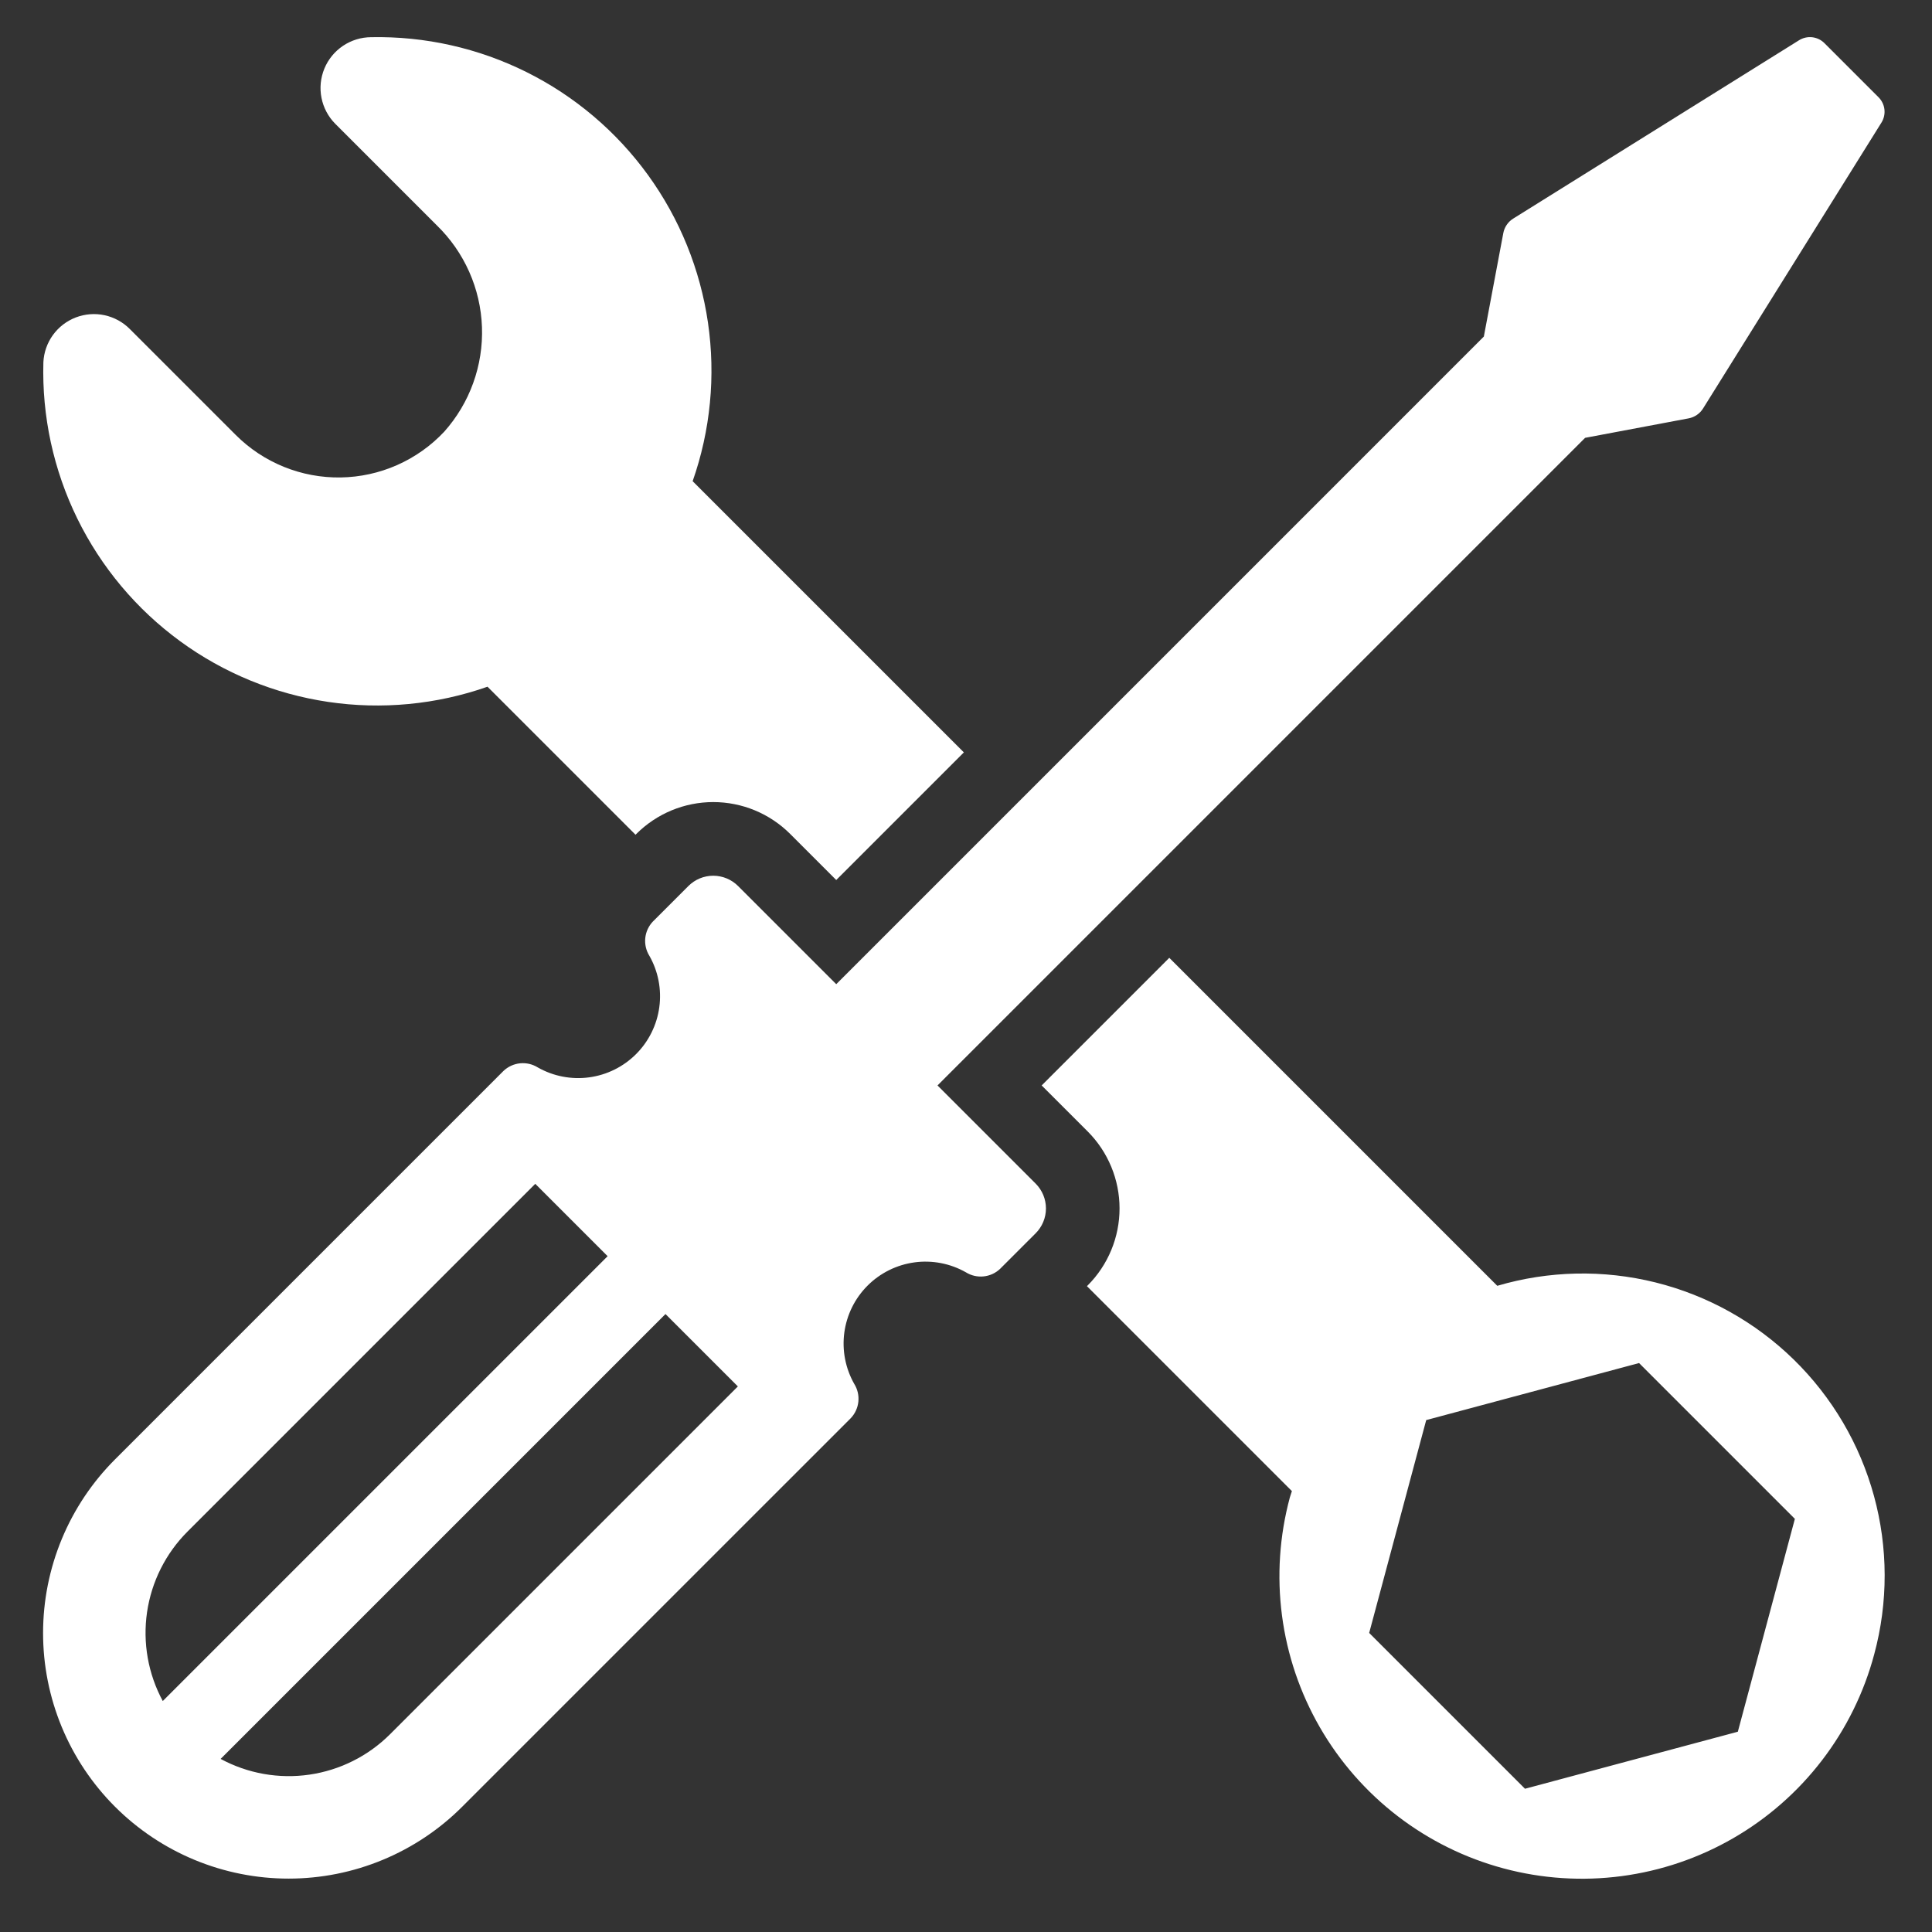 <svg xmlns="http://www.w3.org/2000/svg" xmlns:xlink="http://www.w3.org/1999/xlink" width="1080" zoomAndPan="magnify" viewBox="0 0 810 810" height="1080" preserveAspectRatio="xMidYMid meet" version="1.0"><rect x="0" y="0" width="810" height="810" fill="#333333" stroke="none"/><defs><clipPath id="6e6e509c55"><path d="M 283.5 522.75 L 287.25 522.75 L 287.25 526.5 L 283.5 526.5 Z M 283.5 522.75 " clip-rule="nonzero"/></clipPath></defs><g clip-path="url(#6e6e509c55)"><path fill="#ffffff" d="M 283.5 522.75 L 287.25 522.75 L 287.25 526.5 L 283.5 526.5 Z M 283.5 522.75 " fill-opacity="1" fill-rule="nonzero"/></g><path fill="#ffffff" d="M 186.227 181.008 C 187.551 179.52 188.805 177.973 189.984 176.363 C 191.164 174.754 192.266 173.094 193.285 171.383 C 194.309 169.668 195.246 167.91 196.098 166.109 C 196.949 164.305 197.715 162.465 198.391 160.59 C 199.07 158.715 199.656 156.809 200.148 154.879 C 200.645 152.945 201.047 150.996 201.355 149.023 C 201.664 147.055 201.875 145.074 201.996 143.082 C 202.113 141.094 202.137 139.102 202.066 137.109 C 201.992 135.113 201.828 133.129 201.566 131.152 C 201.305 129.176 200.949 127.215 200.5 125.273 C 200.051 123.328 199.512 121.414 198.879 119.52 C 198.246 117.629 197.527 115.773 196.715 113.949 C 195.906 112.129 195.012 110.348 194.031 108.609 C 193.051 106.875 191.992 105.188 190.852 103.551 C 189.707 101.918 188.492 100.34 187.199 98.82 C 185.91 97.301 184.547 95.848 183.117 94.457 L 140.555 51.895 C 139.816 51.156 139.141 50.363 138.523 49.523 C 137.906 48.68 137.352 47.801 136.863 46.879 C 136.371 45.953 135.953 45 135.605 44.02 C 135.258 43.035 134.98 42.031 134.781 41.004 C 134.578 39.98 134.453 38.949 134.402 37.906 C 134.355 36.863 134.383 35.82 134.484 34.781 C 134.59 33.742 134.77 32.719 135.023 31.707 C 135.277 30.691 135.605 29.703 136.004 28.738 C 136.402 27.777 136.871 26.844 137.406 25.949 C 137.945 25.055 138.543 24.203 139.203 23.395 C 139.867 22.586 140.582 21.832 141.355 21.129 C 142.129 20.43 142.949 19.785 143.816 19.203 C 144.684 18.621 145.586 18.109 146.527 17.66 C 147.473 17.211 148.441 16.832 149.441 16.527 C 150.438 16.219 151.453 15.988 152.484 15.832 C 153.516 15.676 154.555 15.594 155.598 15.59 C 158.41 15.535 161.219 15.562 164.027 15.676 C 166.836 15.789 169.637 15.984 172.434 16.266 C 175.23 16.551 178.016 16.914 180.789 17.363 C 183.562 17.812 186.32 18.348 189.062 18.965 C 191.805 19.578 194.527 20.277 197.227 21.059 C 199.926 21.836 202.598 22.699 205.246 23.637 C 207.895 24.578 210.512 25.602 213.098 26.699 C 215.688 27.797 218.238 28.973 220.754 30.227 C 223.27 31.48 225.746 32.805 228.18 34.207 C 230.617 35.609 233.008 37.082 235.355 38.629 C 237.699 40.176 240 41.793 242.25 43.477 C 244.5 45.16 246.695 46.91 248.84 48.727 C 250.984 50.547 253.07 52.426 255.102 54.367 C 257.133 56.309 259.102 58.312 261.012 60.375 C 262.922 62.438 264.77 64.555 266.551 66.727 C 268.332 68.898 270.047 71.121 271.695 73.398 C 273.344 75.676 274.922 78 276.43 80.371 C 277.941 82.742 279.375 85.156 280.738 87.613 C 282.102 90.074 283.387 92.57 284.602 95.105 C 285.812 97.641 286.949 100.211 288.004 102.812 C 289.062 105.418 290.039 108.051 290.938 110.715 C 291.836 113.375 292.656 116.062 293.391 118.777 C 294.129 121.488 294.781 124.219 295.355 126.973 C 295.926 129.723 296.414 132.488 296.82 135.27 C 297.227 138.051 297.547 140.844 297.781 143.641 C 298.02 146.441 298.172 149.246 298.242 152.059 C 298.309 154.867 298.293 157.676 298.191 160.484 C 298.09 163.293 297.902 166.098 297.633 168.895 C 297.363 171.691 297.008 174.477 296.57 177.254 C 296.133 180.027 295.609 182.789 295.004 185.535 C 294.398 188.277 293.715 191.004 292.945 193.707 C 292.176 196.41 291.324 199.086 290.395 201.738 L 404.102 315.441 L 350.594 368.949 L 331.262 349.613 C 330.207 348.559 329.102 347.559 327.945 346.609 C 326.789 345.664 325.594 344.777 324.352 343.945 C 323.109 343.117 321.828 342.352 320.512 341.648 C 319.195 340.945 317.848 340.309 316.469 339.738 C 315.09 339.168 313.684 338.664 312.254 338.23 C 310.824 337.801 309.379 337.438 307.914 337.148 C 306.449 336.855 304.977 336.637 303.488 336.492 C 302.004 336.348 300.516 336.273 299.02 336.273 C 297.527 336.273 296.039 336.348 294.555 336.496 C 293.066 336.641 291.594 336.859 290.129 337.152 C 288.664 337.441 287.219 337.805 285.789 338.238 C 284.359 338.672 282.957 339.176 281.578 339.746 C 280.195 340.32 278.848 340.957 277.531 341.66 C 276.215 342.363 274.938 343.129 273.695 343.961 C 272.453 344.789 271.258 345.68 270.102 346.625 C 268.949 347.574 267.844 348.574 266.789 349.629 L 266.449 349.969 L 204.391 287.91 C 201.727 288.848 199.035 289.699 196.32 290.469 C 193.602 291.242 190.867 291.93 188.105 292.535 C 185.348 293.141 182.574 293.66 179.785 294.098 C 176.996 294.535 174.195 294.887 171.383 295.156 C 168.574 295.426 165.754 295.605 162.934 295.703 C 160.109 295.801 157.289 295.812 154.465 295.742 C 151.645 295.668 148.824 295.508 146.012 295.266 C 143.199 295.02 140.395 294.691 137.602 294.277 C 134.809 293.863 132.027 293.367 129.266 292.785 C 126.504 292.203 123.758 291.539 121.035 290.789 C 118.312 290.043 115.613 289.215 112.941 288.301 C 110.27 287.391 107.625 286.402 105.012 285.328 C 102.402 284.258 99.824 283.109 97.277 281.883 C 94.734 280.656 92.23 279.352 89.766 277.973 C 87.305 276.594 84.883 275.145 82.504 273.617 C 80.129 272.094 77.801 270.496 75.52 268.832 C 73.242 267.164 71.012 265.43 68.84 263.629 C 66.664 261.828 64.543 259.965 62.48 258.035 C 60.418 256.105 58.418 254.117 56.477 252.066 C 54.535 250.016 52.656 247.91 50.84 245.746 C 49.027 243.582 47.281 241.363 45.602 239.094 C 43.918 236.824 42.309 234.508 40.77 232.141 C 39.23 229.773 37.762 227.359 36.371 224.906 C 34.977 222.449 33.656 219.953 32.414 217.418 C 31.172 214.883 30.008 212.309 28.918 209.703 C 27.832 207.098 26.824 204.461 25.898 201.793 C 24.969 199.125 24.125 196.434 23.359 193.715 C 22.594 190.996 21.914 188.258 21.312 185.5 C 20.715 182.738 20.199 179.965 19.77 177.172 C 19.34 174.383 18.992 171.582 18.73 168.77 C 18.469 165.957 18.293 163.141 18.203 160.316 C 18.113 157.496 18.109 154.672 18.188 151.848 C 18.238 150.828 18.363 149.812 18.559 148.809 C 18.758 147.805 19.023 146.82 19.363 145.855 C 19.703 144.891 20.109 143.953 20.586 143.047 C 21.062 142.141 21.598 141.273 22.199 140.445 C 22.801 139.617 23.457 138.836 24.172 138.102 C 24.887 137.367 25.648 136.688 26.461 136.066 C 27.273 135.441 28.125 134.883 29.02 134.383 C 29.91 133.883 30.836 133.449 31.793 133.082 C 32.746 132.719 33.727 132.422 34.723 132.199 C 35.723 131.973 36.73 131.824 37.75 131.746 C 38.773 131.664 39.793 131.66 40.812 131.73 C 41.836 131.801 42.848 131.941 43.848 132.16 C 44.848 132.375 45.828 132.66 46.785 133.02 C 47.746 133.375 48.672 133.801 49.57 134.293 C 50.469 134.785 51.324 135.34 52.141 135.953 C 52.961 136.57 53.73 137.242 54.449 137.969 L 98.832 182.352 C 99.551 183.07 100.285 183.77 101.039 184.449 C 101.793 185.133 102.562 185.793 103.348 186.438 C 104.137 187.082 104.938 187.703 105.754 188.305 C 106.57 188.91 107.406 189.492 108.25 190.051 C 109.098 190.613 109.957 191.152 110.832 191.672 C 111.707 192.188 112.594 192.684 113.492 193.156 C 114.391 193.633 115.301 194.082 116.219 194.512 C 117.141 194.938 118.074 195.344 119.016 195.727 C 119.957 196.105 120.906 196.465 121.863 196.797 C 122.824 197.133 123.793 197.441 124.766 197.727 C 125.742 198.012 126.723 198.273 127.711 198.512 C 128.699 198.746 129.691 198.957 130.691 199.145 C 131.688 199.332 132.691 199.492 133.699 199.629 C 134.703 199.766 135.715 199.875 136.727 199.961 C 137.738 200.047 138.75 200.109 139.766 200.145 C 140.781 200.18 141.797 200.191 142.812 200.176 C 143.828 200.16 144.844 200.117 145.855 200.051 C 146.871 199.984 147.883 199.895 148.891 199.777 C 149.898 199.66 150.906 199.516 151.906 199.348 C 152.91 199.184 153.906 198.988 154.898 198.773 C 155.891 198.555 156.875 198.312 157.855 198.047 C 158.836 197.781 159.809 197.488 160.773 197.172 C 161.742 196.859 162.699 196.52 163.648 196.156 C 164.594 195.793 165.535 195.406 166.465 194.996 C 167.395 194.586 168.312 194.152 169.219 193.695 C 170.125 193.238 171.023 192.762 171.906 192.258 C 172.789 191.758 173.66 191.234 174.516 190.691 C 175.375 190.145 176.219 189.582 177.047 188.992 C 177.875 188.406 178.691 187.801 179.488 187.172 C 180.285 186.543 181.07 185.898 181.836 185.23 C 182.602 184.562 183.352 183.879 184.082 183.172 C 184.816 182.469 185.527 181.746 186.227 181.008 Z M 785.785 693.531 C 785.25 695.539 784.668 697.531 784.035 699.508 C 783.398 701.488 782.719 703.449 781.988 705.395 C 781.258 707.34 780.48 709.266 779.656 711.172 C 778.832 713.078 777.961 714.961 777.047 716.824 C 776.129 718.691 775.164 720.531 774.16 722.348 C 773.152 724.164 772.102 725.953 771.004 727.719 C 769.91 729.484 768.77 731.219 767.59 732.93 C 766.41 734.637 765.188 736.316 763.926 737.965 C 762.66 739.613 761.359 741.23 760.016 742.816 C 758.672 744.402 757.293 745.953 755.875 747.469 C 754.453 748.984 753 750.469 751.508 751.914 C 750.016 753.359 748.488 754.766 746.93 756.137 C 745.367 757.508 743.773 758.84 742.148 760.133 C 740.523 761.422 738.867 762.676 737.18 763.887 C 735.488 765.098 733.773 766.266 732.027 767.391 C 730.285 768.52 728.512 769.602 726.715 770.641 C 724.914 771.68 723.094 772.676 721.246 773.625 C 719.398 774.574 717.527 775.48 715.637 776.336 C 713.746 777.195 711.832 778.008 709.902 778.77 C 707.973 779.535 706.023 780.25 704.055 780.918 C 702.09 781.59 700.105 782.207 698.109 782.777 C 696.113 783.352 694.102 783.871 692.078 784.344 C 690.059 784.816 688.023 785.238 685.98 785.609 C 683.938 785.984 681.887 786.305 679.828 786.578 C 677.766 786.848 675.703 787.07 673.633 787.238 C 671.562 787.41 669.488 787.531 667.414 787.598 C 665.336 787.668 663.262 787.684 661.184 787.648 C 659.105 787.617 657.031 787.531 654.961 787.395 C 652.887 787.262 650.82 787.074 648.754 786.836 C 646.691 786.602 644.637 786.312 642.586 785.973 C 640.535 785.637 638.496 785.246 636.465 784.809 C 634.438 784.371 632.418 783.883 630.41 783.344 C 628.406 782.809 626.414 782.223 624.434 781.586 C 622.457 780.949 620.496 780.266 618.555 779.535 C 616.609 778.805 614.684 778.023 612.777 777.199 C 610.871 776.371 608.988 775.5 607.125 774.578 C 605.262 773.66 603.426 772.695 601.609 771.688 C 599.793 770.68 598.004 769.625 596.238 768.527 C 594.477 767.43 592.742 766.289 591.031 765.109 C 589.324 763.926 587.648 762.703 586 761.438 C 584.352 760.172 582.738 758.867 581.152 757.523 C 579.57 756.18 578.02 754.797 576.504 753.375 C 574.988 751.957 573.508 750.5 572.066 749.004 C 570.621 747.512 569.215 745.984 567.844 744.422 C 566.477 742.859 565.148 741.266 563.855 739.637 C 562.566 738.012 561.316 736.352 560.105 734.664 C 558.898 732.973 557.73 731.258 556.605 729.512 C 555.48 727.766 554.398 725.992 553.363 724.191 C 552.324 722.391 551.332 720.57 550.383 718.719 C 549.438 716.871 548.535 715.004 547.676 713.109 C 546.82 711.219 546.012 709.305 545.25 707.371 C 544.488 705.441 543.773 703.492 543.105 701.523 C 542.441 699.555 541.824 697.574 541.254 695.574 C 540.684 693.578 540.164 691.566 539.695 689.543 C 539.227 687.52 538.805 685.488 538.434 683.445 C 538.062 681.398 537.746 679.348 537.477 677.289 C 537.207 675.23 536.988 673.164 536.82 671.094 C 536.648 669.023 536.531 666.949 536.469 664.875 C 536.402 662.797 536.387 660.723 536.422 658.645 C 536.457 656.566 536.543 654.492 536.684 652.422 C 536.82 650.348 537.008 648.281 537.246 646.219 C 537.488 644.152 537.777 642.098 538.117 640.047 C 538.457 638 538.848 635.961 539.289 633.93 C 539.73 631.898 540.219 629.883 540.758 627.875 C 541.008 626.945 541.367 626.078 541.637 625.156 L 455.707 539.227 L 456.047 538.887 C 457.102 537.832 458.102 536.723 459.047 535.57 C 459.992 534.414 460.879 533.215 461.707 531.973 C 462.535 530.73 463.301 529.449 464 528.133 C 464.703 526.816 465.34 525.469 465.91 524.09 C 466.48 522.707 466.984 521.305 467.414 519.875 C 467.848 518.445 468.211 517 468.5 515.535 C 468.789 514.07 469.008 512.598 469.156 511.109 C 469.301 509.625 469.375 508.137 469.375 506.645 C 469.375 505.148 469.301 503.66 469.156 502.176 C 469.008 500.688 468.789 499.215 468.5 497.75 C 468.211 496.285 467.848 494.84 467.414 493.41 C 466.984 491.98 466.48 490.578 465.91 489.195 C 465.34 487.816 464.703 486.469 464 485.152 C 463.301 483.836 462.535 482.555 461.707 481.312 C 460.879 480.07 459.992 478.871 459.047 477.715 C 458.102 476.562 457.102 475.453 456.047 474.398 L 436.723 455.078 L 490.23 401.57 L 627.738 539.082 C 630.422 538.289 633.133 537.59 635.863 536.98 C 638.594 536.367 641.34 535.848 644.105 535.418 C 646.871 534.992 649.648 534.656 652.438 534.41 C 655.223 534.164 658.016 534.012 660.812 533.953 C 663.609 533.895 666.406 533.926 669.203 534.051 C 672 534.18 674.789 534.398 677.566 534.707 C 680.348 535.02 683.117 535.422 685.871 535.914 C 688.625 536.41 691.359 536.992 694.078 537.668 C 696.793 538.344 699.48 539.109 702.148 539.961 C 704.812 540.816 707.445 541.758 710.047 542.785 C 712.652 543.812 715.215 544.926 717.746 546.125 C 720.273 547.324 722.762 548.605 725.203 549.969 C 727.648 551.332 730.043 552.773 732.391 554.297 C 734.742 555.816 737.035 557.418 739.277 559.09 C 741.52 560.766 743.703 562.512 745.832 564.332 C 747.957 566.148 750.02 568.035 752.023 569.992 C 754.023 571.949 755.957 573.969 757.824 576.051 C 759.695 578.137 761.488 580.281 763.215 582.484 C 764.941 584.688 766.59 586.945 768.168 589.258 C 769.742 591.57 771.238 593.93 772.66 596.344 C 774.078 598.754 775.414 601.211 776.672 603.711 C 777.93 606.211 779.102 608.75 780.188 611.328 C 781.277 613.906 782.277 616.52 783.191 619.164 C 784.109 621.809 784.934 624.48 785.672 627.18 C 786.41 629.879 787.059 632.598 787.613 635.34 C 788.172 638.086 788.637 640.84 789.012 643.613 C 789.387 646.387 789.668 649.172 789.859 651.961 C 790.051 654.754 790.148 657.551 790.152 660.348 C 790.156 663.145 790.07 665.941 789.887 668.734 C 789.707 671.527 789.434 674.309 789.07 677.086 C 788.707 679.859 788.25 682.617 787.699 685.363 C 787.152 688.105 786.516 690.828 785.785 693.531 Z M 752.508 636.793 L 687.184 571.465 L 597.945 595.379 L 574.035 684.613 L 639.363 749.941 L 728.598 726.031 Z M 787.594 40.781 C 787.934 41.125 788.246 41.488 788.523 41.883 C 788.801 42.273 789.047 42.688 789.254 43.121 C 789.465 43.555 789.637 44.004 789.77 44.465 C 789.902 44.93 790 45.398 790.055 45.879 C 790.109 46.355 790.121 46.836 790.098 47.316 C 790.07 47.797 790.004 48.273 789.898 48.742 C 789.793 49.211 789.648 49.668 789.465 50.113 C 789.281 50.559 789.062 50.984 788.809 51.395 L 714.023 171.25 C 713.348 172.336 712.48 173.242 711.422 173.961 C 710.363 174.684 709.207 175.164 707.949 175.402 L 664.562 183.566 L 393.051 455.078 L 434.207 496.234 C 434.891 496.918 435.5 497.66 436.035 498.465 C 436.574 499.27 437.027 500.117 437.398 501.012 C 437.77 501.902 438.047 502.824 438.234 503.773 C 438.426 504.723 438.52 505.68 438.52 506.645 C 438.52 507.613 438.426 508.57 438.234 509.52 C 438.047 510.465 437.766 511.387 437.398 512.281 C 437.027 513.172 436.574 514.023 436.035 514.824 C 435.5 515.629 434.891 516.375 434.207 517.059 L 419.297 531.965 C 418.828 532.41 418.324 532.816 417.785 533.18 C 417.25 533.543 416.688 533.859 416.098 534.129 C 415.508 534.398 414.902 534.617 414.273 534.789 C 413.648 534.957 413.016 535.074 412.371 535.141 C 411.727 535.207 411.078 535.219 410.434 535.176 C 409.785 535.133 409.145 535.039 408.516 534.895 C 407.883 534.746 407.27 534.551 406.668 534.301 C 406.07 534.055 405.496 533.758 404.945 533.418 C 403.324 532.496 401.637 531.711 399.887 531.066 C 398.137 530.422 396.344 529.922 394.512 529.566 C 392.68 529.215 390.832 529.012 388.969 528.961 C 387.102 528.906 385.246 529.004 383.398 529.258 C 381.547 529.508 379.734 529.906 377.949 530.453 C 376.164 531 374.438 531.688 372.766 532.516 C 371.094 533.344 369.5 534.301 367.984 535.391 C 366.469 536.477 365.051 537.68 363.734 539 C 362.414 540.32 361.211 541.734 360.121 543.25 C 359.035 544.766 358.074 546.359 357.246 548.031 C 356.418 549.703 355.73 551.434 355.184 553.215 C 354.637 555 354.238 556.816 353.988 558.664 C 353.738 560.512 353.641 562.371 353.691 564.234 C 353.742 566.102 353.945 567.949 354.301 569.781 C 354.656 571.613 355.152 573.402 355.801 575.152 C 356.445 576.902 357.227 578.59 358.148 580.211 C 358.492 580.762 358.789 581.336 359.035 581.938 C 359.285 582.535 359.48 583.148 359.629 583.781 C 359.773 584.414 359.867 585.051 359.91 585.699 C 359.949 586.344 359.938 586.992 359.875 587.637 C 359.809 588.281 359.691 588.918 359.52 589.543 C 359.352 590.168 359.129 590.773 358.859 591.363 C 358.59 591.953 358.273 592.516 357.91 593.055 C 357.547 593.59 357.145 594.094 356.699 594.566 L 193.875 757.387 C 192.684 758.578 191.465 759.742 190.219 760.875 C 188.969 762.012 187.695 763.113 186.391 764.184 C 185.09 765.254 183.762 766.293 182.41 767.297 C 181.055 768.305 179.68 769.273 178.277 770.215 C 176.879 771.152 175.453 772.055 174.008 772.922 C 172.562 773.789 171.098 774.621 169.609 775.418 C 168.125 776.215 166.621 776.973 165.098 777.695 C 163.574 778.418 162.031 779.102 160.477 779.746 C 158.918 780.395 157.348 781 155.758 781.57 C 154.172 782.141 152.574 782.668 150.961 783.16 C 149.348 783.652 147.723 784.102 146.086 784.512 C 144.453 784.922 142.809 785.293 141.156 785.625 C 139.5 785.953 137.84 786.242 136.172 786.492 C 134.508 786.738 132.832 786.945 131.156 787.113 C 129.477 787.277 127.797 787.402 126.113 787.488 C 124.43 787.57 122.746 787.613 121.059 787.613 C 119.371 787.617 117.688 787.574 116.004 787.492 C 114.32 787.41 112.641 787.289 110.961 787.125 C 109.281 786.957 107.609 786.754 105.941 786.508 C 104.273 786.262 102.613 785.973 100.961 785.645 C 99.305 785.316 97.66 784.945 96.027 784.539 C 94.391 784.129 92.766 783.68 91.152 783.191 C 89.539 782.703 87.938 782.176 86.352 781.605 C 84.762 781.039 83.191 780.434 81.633 779.789 C 80.074 779.145 78.535 778.461 77.012 777.742 C 75.484 777.02 73.98 776.262 72.492 775.469 C 71.008 774.672 69.539 773.844 68.094 772.977 C 66.648 772.109 65.223 771.207 63.82 770.273 C 62.418 769.336 61.043 768.363 59.688 767.359 C 58.332 766.355 57.004 765.32 55.699 764.25 C 54.398 763.18 53.121 762.082 51.871 760.949 C 50.621 759.816 49.402 758.652 48.211 757.461 C 47.016 756.27 45.855 755.047 44.723 753.801 C 43.59 752.551 42.488 751.273 41.422 749.969 C 40.352 748.668 39.312 747.34 38.309 745.984 C 37.305 744.629 36.336 743.25 35.398 741.852 C 34.461 740.449 33.562 739.023 32.695 737.578 C 31.828 736.133 30.996 734.664 30.203 733.18 C 29.41 731.691 28.652 730.184 27.93 728.66 C 27.211 727.137 26.527 725.594 25.883 724.039 C 25.238 722.48 24.633 720.906 24.066 719.32 C 23.496 717.73 22.969 716.133 22.48 714.52 C 21.992 712.906 21.543 711.281 21.133 709.645 C 20.723 708.008 20.355 706.363 20.027 704.711 C 19.699 703.059 19.41 701.395 19.164 699.73 C 18.918 698.062 18.711 696.387 18.547 694.711 C 18.383 693.031 18.262 691.352 18.18 689.668 C 18.098 687.984 18.055 686.297 18.059 684.613 C 18.059 682.926 18.102 681.242 18.184 679.559 C 18.266 677.875 18.391 676.191 18.559 674.516 C 18.723 672.836 18.934 671.164 19.18 669.496 C 19.43 667.828 19.719 666.168 20.047 664.516 C 20.379 662.863 20.75 661.219 21.16 659.582 C 21.57 657.949 22.02 656.324 22.512 654.711 C 23 653.098 23.531 651.5 24.102 649.91 C 24.668 648.324 25.277 646.754 25.926 645.195 C 26.57 643.637 27.254 642.098 27.977 640.574 C 28.699 639.051 29.457 637.547 30.254 636.059 C 31.051 634.574 31.883 633.109 32.75 631.664 C 33.617 630.219 34.52 628.793 35.457 627.395 C 36.398 625.992 37.367 624.613 38.375 623.262 C 39.379 621.91 40.418 620.582 41.488 619.277 C 42.559 617.977 43.66 616.703 44.797 615.453 C 45.93 614.207 47.094 612.984 48.285 611.793 L 211.105 448.973 C 211.578 448.527 212.082 448.125 212.617 447.762 C 213.156 447.398 213.719 447.082 214.309 446.812 C 214.898 446.543 215.504 446.32 216.129 446.152 C 216.754 445.98 217.391 445.863 218.035 445.797 C 218.68 445.734 219.324 445.723 219.973 445.762 C 220.621 445.805 221.258 445.898 221.891 446.043 C 222.523 446.191 223.137 446.387 223.734 446.637 C 224.336 446.883 224.91 447.18 225.461 447.523 C 227.082 448.441 228.77 449.227 230.52 449.871 C 232.27 450.52 234.059 451.016 235.891 451.371 C 237.723 451.723 239.57 451.926 241.438 451.98 C 243.301 452.031 245.16 451.934 247.008 451.684 C 248.855 451.434 250.672 451.031 252.457 450.488 C 254.238 449.941 255.969 449.254 257.641 448.426 C 259.312 447.598 260.902 446.637 262.418 445.551 C 263.934 444.461 265.352 443.258 266.672 441.938 C 267.992 440.621 269.195 439.203 270.281 437.688 C 271.371 436.172 272.328 434.578 273.156 432.906 C 273.984 431.234 274.672 429.508 275.219 427.723 C 275.766 425.941 276.164 424.125 276.414 422.273 C 276.664 420.426 276.766 418.57 276.711 416.703 C 276.66 414.84 276.457 412.992 276.105 411.16 C 275.75 409.328 275.25 407.535 274.605 405.785 C 273.961 404.035 273.176 402.348 272.258 400.727 C 271.914 400.176 271.617 399.602 271.371 399.004 C 271.121 398.402 270.926 397.789 270.777 397.156 C 270.633 396.527 270.539 395.887 270.496 395.238 C 270.453 394.594 270.465 393.945 270.531 393.301 C 270.598 392.656 270.715 392.023 270.883 391.398 C 271.055 390.77 271.273 390.164 271.543 389.574 C 271.816 388.984 272.133 388.422 272.492 387.887 C 272.855 387.348 273.262 386.844 273.707 386.375 L 288.613 371.465 C 289.297 370.781 290.043 370.172 290.844 369.637 C 291.648 369.098 292.496 368.645 293.391 368.273 C 294.285 367.906 295.203 367.625 296.152 367.438 C 297.102 367.246 298.059 367.152 299.027 367.152 C 299.992 367.152 300.949 367.246 301.898 367.438 C 302.848 367.625 303.766 367.902 304.66 368.273 C 305.555 368.645 306.402 369.098 307.207 369.633 C 308.012 370.172 308.754 370.781 309.438 371.465 L 350.594 412.621 L 622.105 141.109 L 630.27 97.723 C 630.508 96.465 630.988 95.305 631.707 94.25 C 632.43 93.191 633.336 92.324 634.422 91.648 L 754.277 16.863 C 754.684 16.609 755.113 16.391 755.559 16.207 C 756.004 16.023 756.461 15.879 756.93 15.773 C 757.398 15.668 757.875 15.602 758.355 15.574 C 758.836 15.551 759.316 15.562 759.793 15.617 C 760.273 15.672 760.742 15.77 761.207 15.902 C 761.668 16.035 762.117 16.207 762.551 16.418 C 762.984 16.625 763.398 16.871 763.789 17.148 C 764.184 17.426 764.547 17.738 764.891 18.078 Z M 68.242 713.172 L 254.75 526.664 L 224.414 496.324 L 78.609 642.125 C 77.477 643.258 76.391 644.438 75.352 645.656 C 74.309 646.879 73.32 648.141 72.383 649.441 C 71.445 650.742 70.559 652.078 69.727 653.449 C 68.895 654.82 68.121 656.223 67.402 657.656 C 66.68 659.09 66.02 660.551 65.418 662.039 C 64.816 663.523 64.273 665.031 63.793 666.562 C 63.312 668.094 62.891 669.641 62.535 671.203 C 62.176 672.766 61.883 674.34 61.648 675.93 C 61.418 677.516 61.25 679.109 61.145 680.711 C 61.043 682.312 61.004 683.914 61.027 685.516 C 61.051 687.121 61.141 688.723 61.293 690.316 C 61.445 691.914 61.66 693.504 61.941 695.082 C 62.219 696.66 62.562 698.227 62.969 699.777 C 63.371 701.332 63.84 702.863 64.367 704.379 C 64.895 705.895 65.48 707.383 66.129 708.852 C 66.777 710.32 67.48 711.758 68.242 713.172 Z M 309.352 581.266 L 279.008 550.922 L 92.5 737.43 C 93.91 738.191 95.352 738.898 96.82 739.543 C 98.289 740.191 99.777 740.777 101.293 741.305 C 102.809 741.836 104.34 742.301 105.895 742.707 C 107.445 743.109 109.012 743.453 110.59 743.73 C 112.172 744.012 113.758 744.227 115.355 744.379 C 116.953 744.531 118.555 744.621 120.156 744.645 C 121.762 744.668 123.363 744.629 124.965 744.527 C 126.566 744.422 128.16 744.254 129.746 744.023 C 131.336 743.789 132.91 743.496 134.473 743.137 C 136.039 742.781 137.586 742.359 139.113 741.879 C 140.645 741.398 142.152 740.855 143.641 740.254 C 145.125 739.652 146.586 738.988 148.02 738.27 C 149.453 737.551 150.855 736.777 152.23 735.945 C 153.602 735.113 154.938 734.227 156.238 733.289 C 157.539 732.352 158.801 731.363 160.023 730.32 C 161.242 729.281 162.422 728.195 163.555 727.062 Z M 309.352 581.266 " fill-opacity="1" fill-rule="nonzero"/></svg>